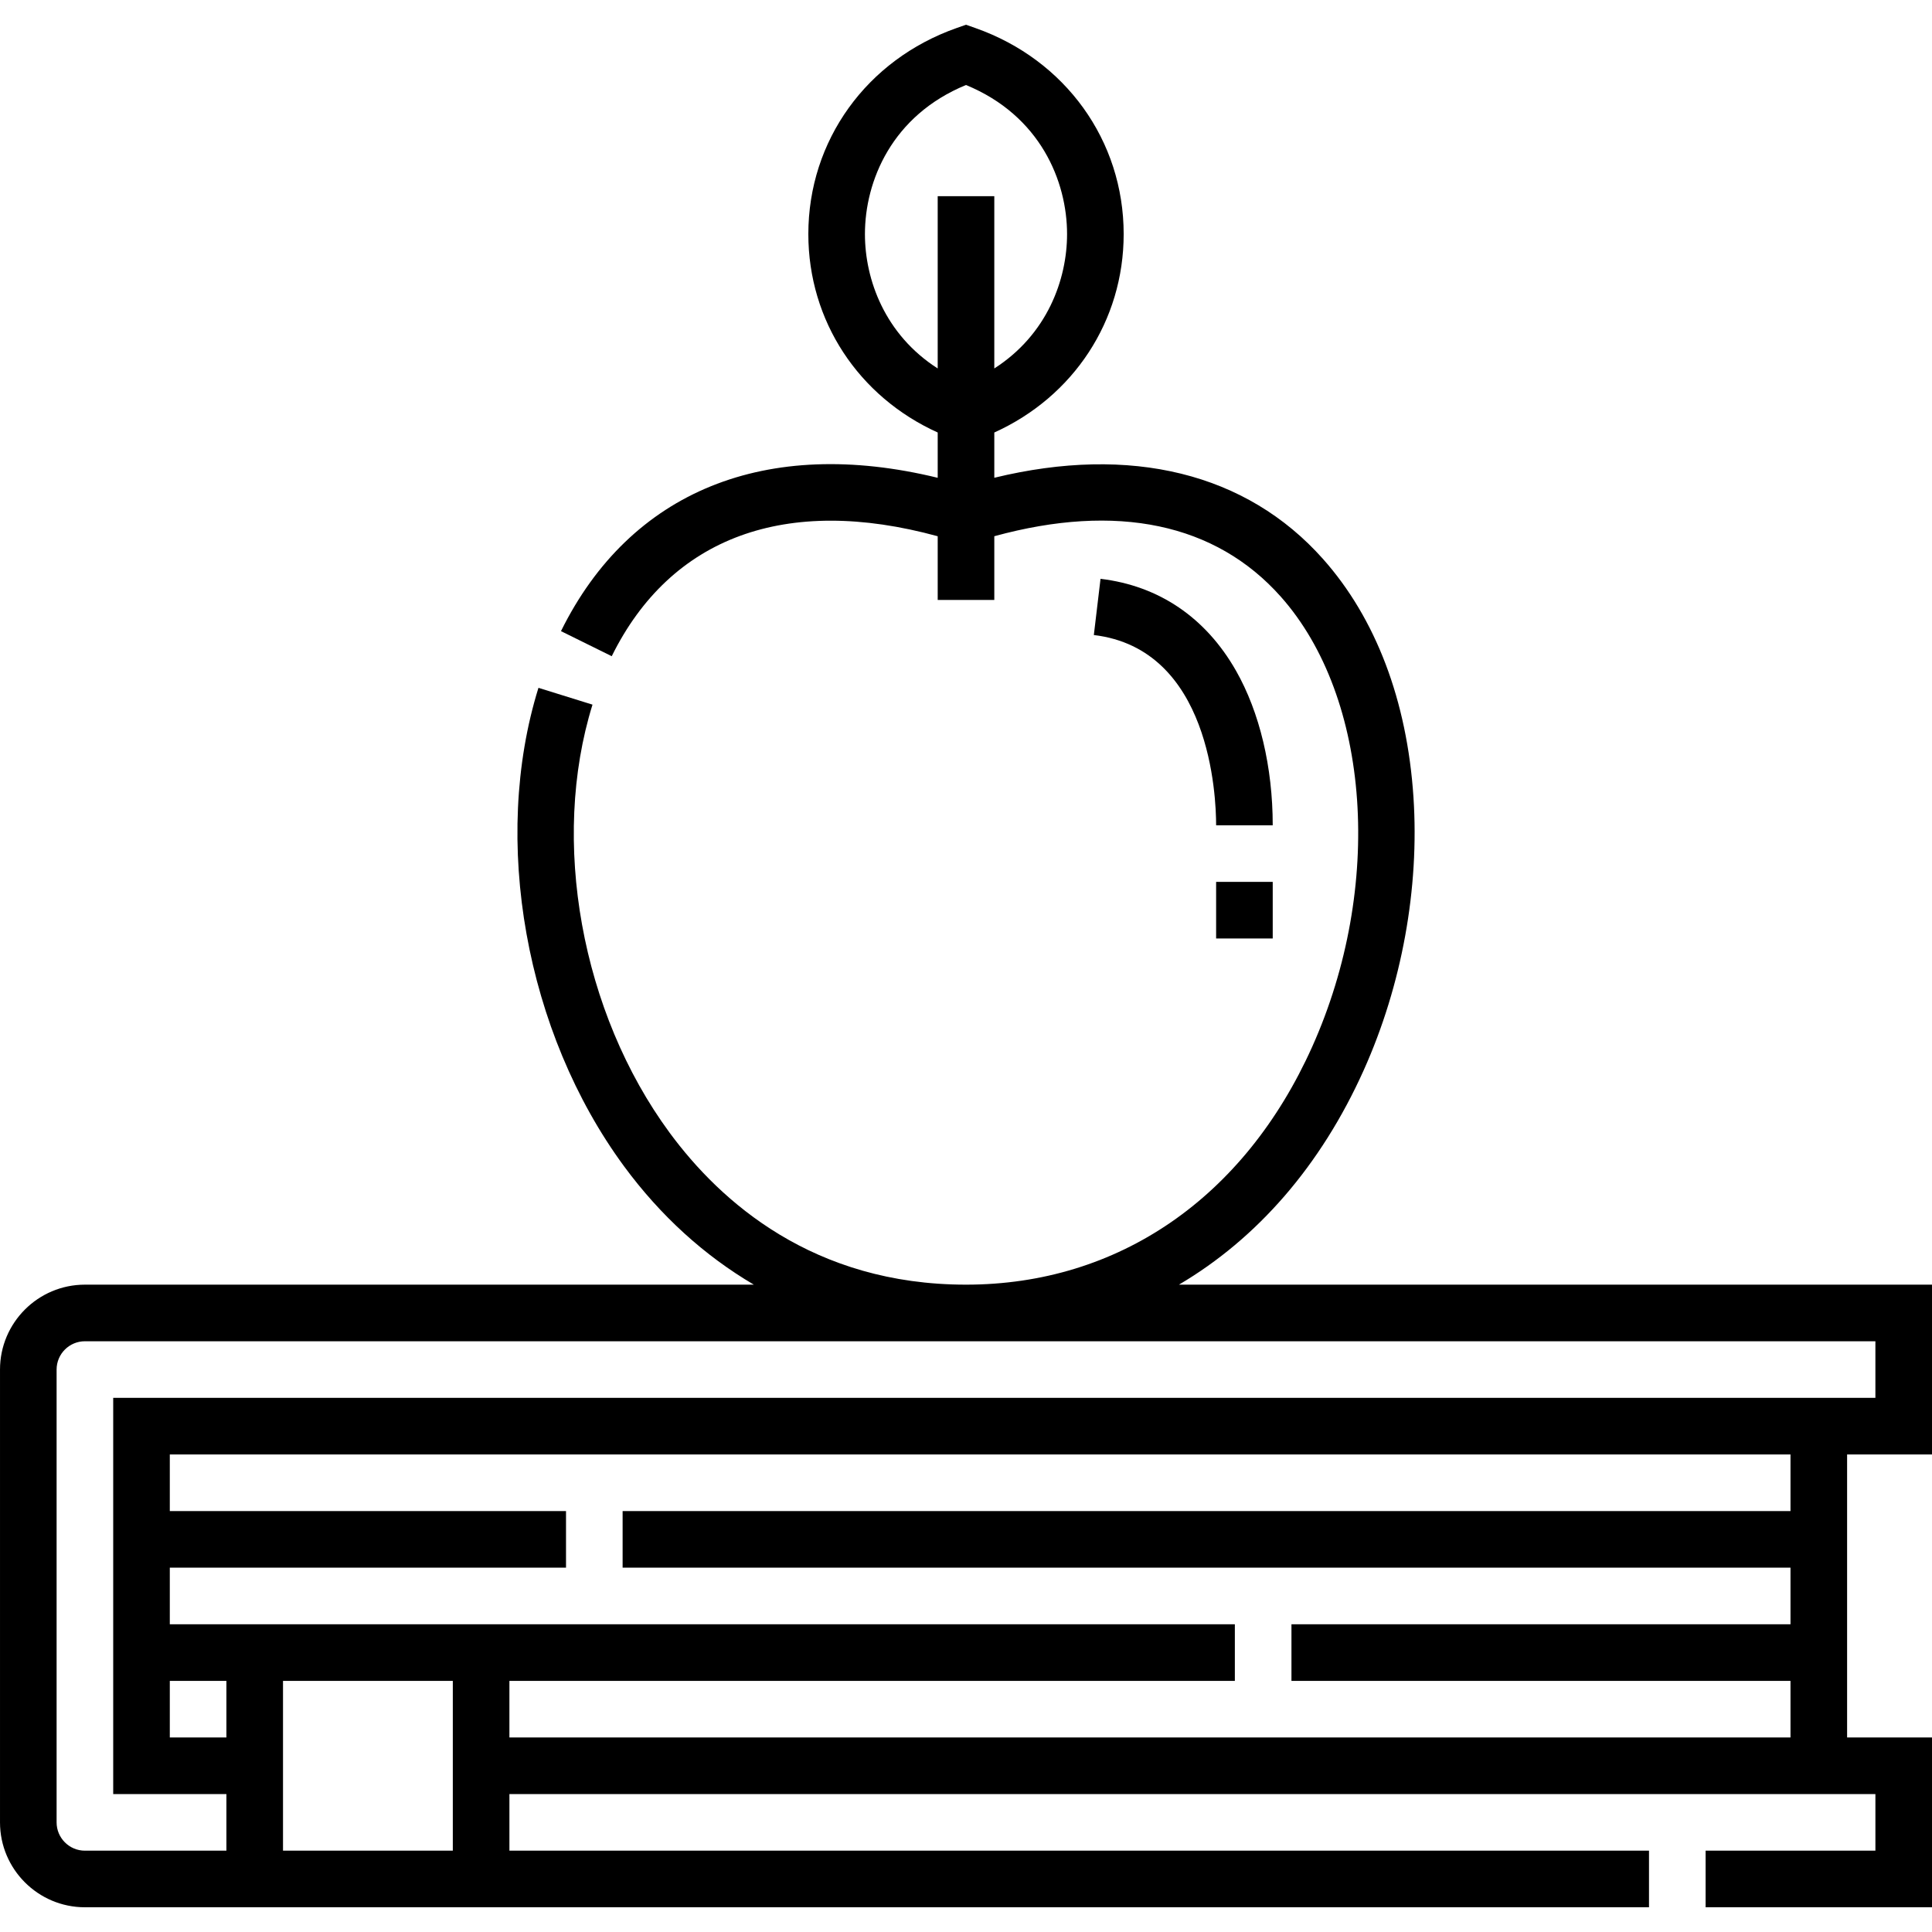 <svg id="Capa_1" enable-background="new 0 0 512 512" height="512" viewBox="0 0 512 512" width="512" xmlns="http://www.w3.org/2000/svg"><g><path d="m512 385.447v-45h-199.567c20.715-12.2 37.605-31.525 48.975-56.854 10.102-22.502 14.778-48.209 13.171-72.385-1.698-25.545-9.984-47.354-23.962-63.068-20.291-22.814-50.968-30.304-87.117-21.527v-11.994c20.993-9.495 34.283-29.601 34.283-52.584 0-24.763-15.423-46.196-39.291-54.604l-2.492-.878-2.492.877c-23.868 8.408-39.291 29.842-39.291 54.604 0 22.983 13.291 43.09 34.283 52.584v12.004c-45.39-11.064-81.458 3.43-99.834 40.636l13.449 6.643c15.619-31.625 46.18-42.792 86.385-31.792v16.878h15v-16.883c32.468-8.894 58.64-3.412 75.909 16.003 23.832 26.795 27.329 76.985 8.315 119.343-17.972 40.035-51.399 62.997-91.712 62.997h-.012c-40.421 0-65.021-21.895-78.541-40.262-23.437-31.839-31.651-77.431-20.441-113.447l-14.322-4.457c-12.558 40.348-3.441 91.304 22.684 126.797 9.669 13.135 21.302 23.676 34.394 31.369h-177.274c-12.406 0-22.5 10.094-22.5 22.5v120c0 12.406 10.094 22.5 22.5 22.5h414.501v-15h-302.002v-15h362.001v15h-45v15h60v-45h-22.5v-75zm-282.783-323.413c0-13.997 7.096-31.416 26.783-39.507 19.688 8.091 26.783 25.51 26.783 39.507 0 12.047-5.265 26.624-19.283 35.611v-45.658h-15v45.658c-14.018-8.987-19.283-23.563-19.283-35.611zm-214.217 420.913v-120c0-4.136 3.364-7.5 7.5-7.5h474.5v15h-467v105h30v15h-37.5c-4.136 0-7.5-3.364-7.5-7.5zm45-22.5h-15v-15h15zm15 30v-45h44.999v45zm399.5-89.999h-309.501v15h309.501v14.999h-132.251v15h132.251v15h-339.501v-15h192.25v-15h-282.249v-14.999h104.999v-15h-104.999v-15.001h429.5z"/><path d="m327.541 177.724c-8.02-14.077-20.431-22.49-35.89-24.33l-1.773 14.895c30.845 3.671 32.407 42.644 32.407 50.419h15c0-15.399-3.461-29.954-9.744-40.984z"/><path d="m322.285 233.707h15v15h-15z"/></g></svg>